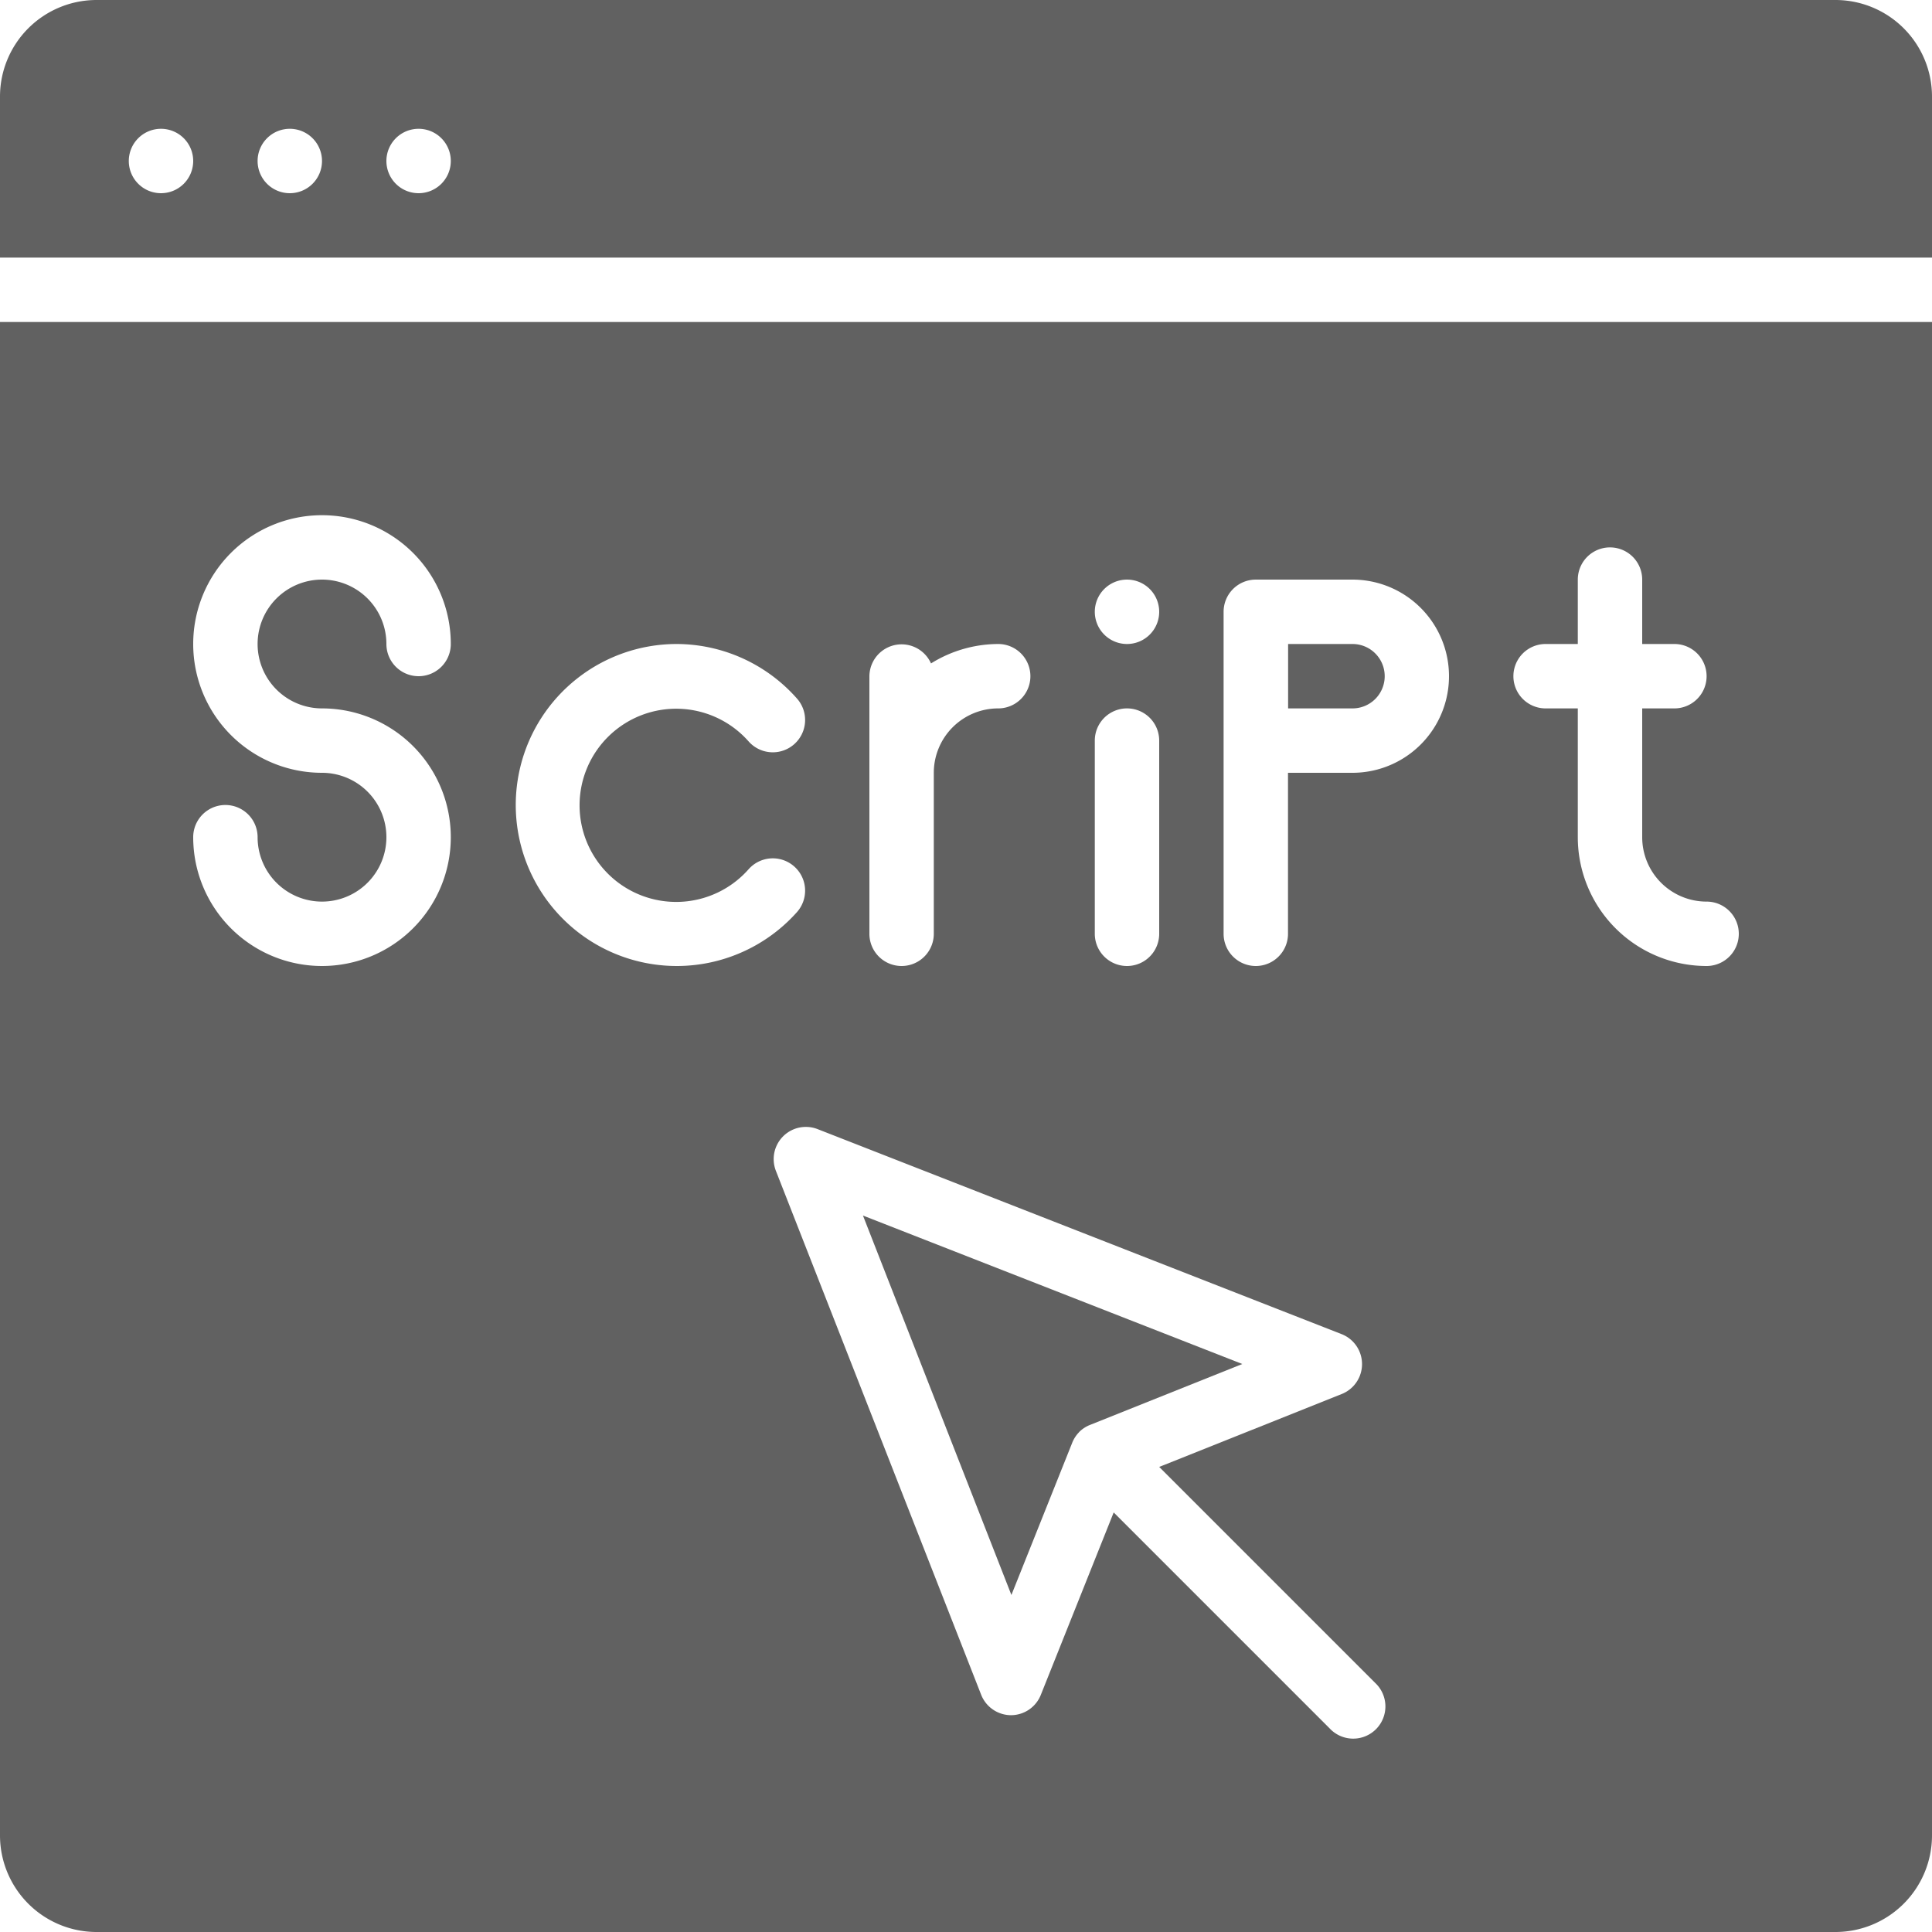 <svg id="Group_6394" data-name="Group 6394" xmlns="http://www.w3.org/2000/svg" viewBox="0 0 18 18">
  <defs>
    <style>
      .cls-1 {
        fill: #616161;
      }
    </style>
  </defs>
  <g id="Group_6393" data-name="Group 6393">
    <path id="Path_16669" data-name="Path 16669" class="cls-1" d="M342.258,170.967a.3.3,0,0,0-.3-.3h-.6v.6h.6A.3.3,0,0,0,342.258,170.967Z" transform="translate(-329.357 -164.667)"/>
    <path id="Path_16670" data-name="Path 16670" class="cls-1" d="M17.1,0H.9A.9.9,0,0,0,0,.9V2.4H18V.9A.9.9,0,0,0,17.1,0ZM1.5,1.8a.3.3,0,1,1,.3-.3A.3.3,0,0,1,1.5,1.8Zm1.2,0A.3.3,0,1,1,3,1.5.3.3,0,0,1,2.7,1.8Zm1.2,0a.3.3,0,1,1,.3-.3A.3.3,0,0,1,3.9,1.8Z"/>
    <path id="Path_16671" data-name="Path 16671" class="cls-1" d="M0,99.433a.9.9,0,0,0,.9.9H17.1a.9.9,0,0,0,.9-.9v-14.1H0Zm14.4-11.1h.3v-.6a.3.3,0,0,1,.6,0v.6h.3a.3.3,0,0,1,0,.6h-.3v1.2a.6.6,0,0,0,.6.6.3.3,0,0,1,0,.6,1.2,1.2,0,0,1-1.2-1.2v-1.2h-.3a.3.3,0,0,1,0-.6Zm-3,.9v-1.2a.3.3,0,0,1,.3-.3h.9a.9.9,0,0,1,0,1.8H12v1.5a.3.3,0,1,1-.6,0v-1.8Zm-.9-1.5a.3.3,0,1,1-.3.3A.3.3,0,0,1,10.5,87.733Zm-.3,1.5a.3.3,0,0,1,.6,0v1.8a.3.3,0,1,1-.6,0Zm-2.1-.6a.3.3,0,0,1,.574-.119,1.189,1.189,0,0,1,.626-.181.3.3,0,0,1,0,.6.6.6,0,0,0-.6.6v1.5a.3.3,0,1,1-.6,0Zm4.4,6.13a.3.3,0,0,1,0,.558L10.8,96l2.012,2.012a.3.3,0,1,1-.424.424l-2.012-2.012-.679,1.7a.3.3,0,0,1-.278.189h0a.3.3,0,0,1-.278-.191L7.229,93.242a.3.3,0,0,1,.389-.389Zm-6.2-6.43a1.5,1.5,0,0,1,1.125.508.3.3,0,0,1-.45.4.9.9,0,1,0,0,1.19.3.3,0,0,1,.45.4A1.5,1.5,0,1,1,6.3,88.333ZM3,89.533a1.2,1.2,0,1,1,1.2-1.2.3.3,0,1,1-.6,0,.6.6,0,1,0-.6.6,1.2,1.2,0,1,1-1.2,1.2.3.3,0,0,1,.6,0,.6.6,0,1,0,.6-.6Z" transform="translate(0 -82.333)"/>
    <path id="Path_16672" data-name="Path 16672" class="cls-1" d="M230.589,324.372h0a.3.3,0,0,1,.063-.1l.006-.007a.3.3,0,0,1,.1-.064h0l1.417-.567-3.534-1.383,1.383,3.535Z" transform="translate(-220.601 -310.926)"/>
  </g>
</svg>

